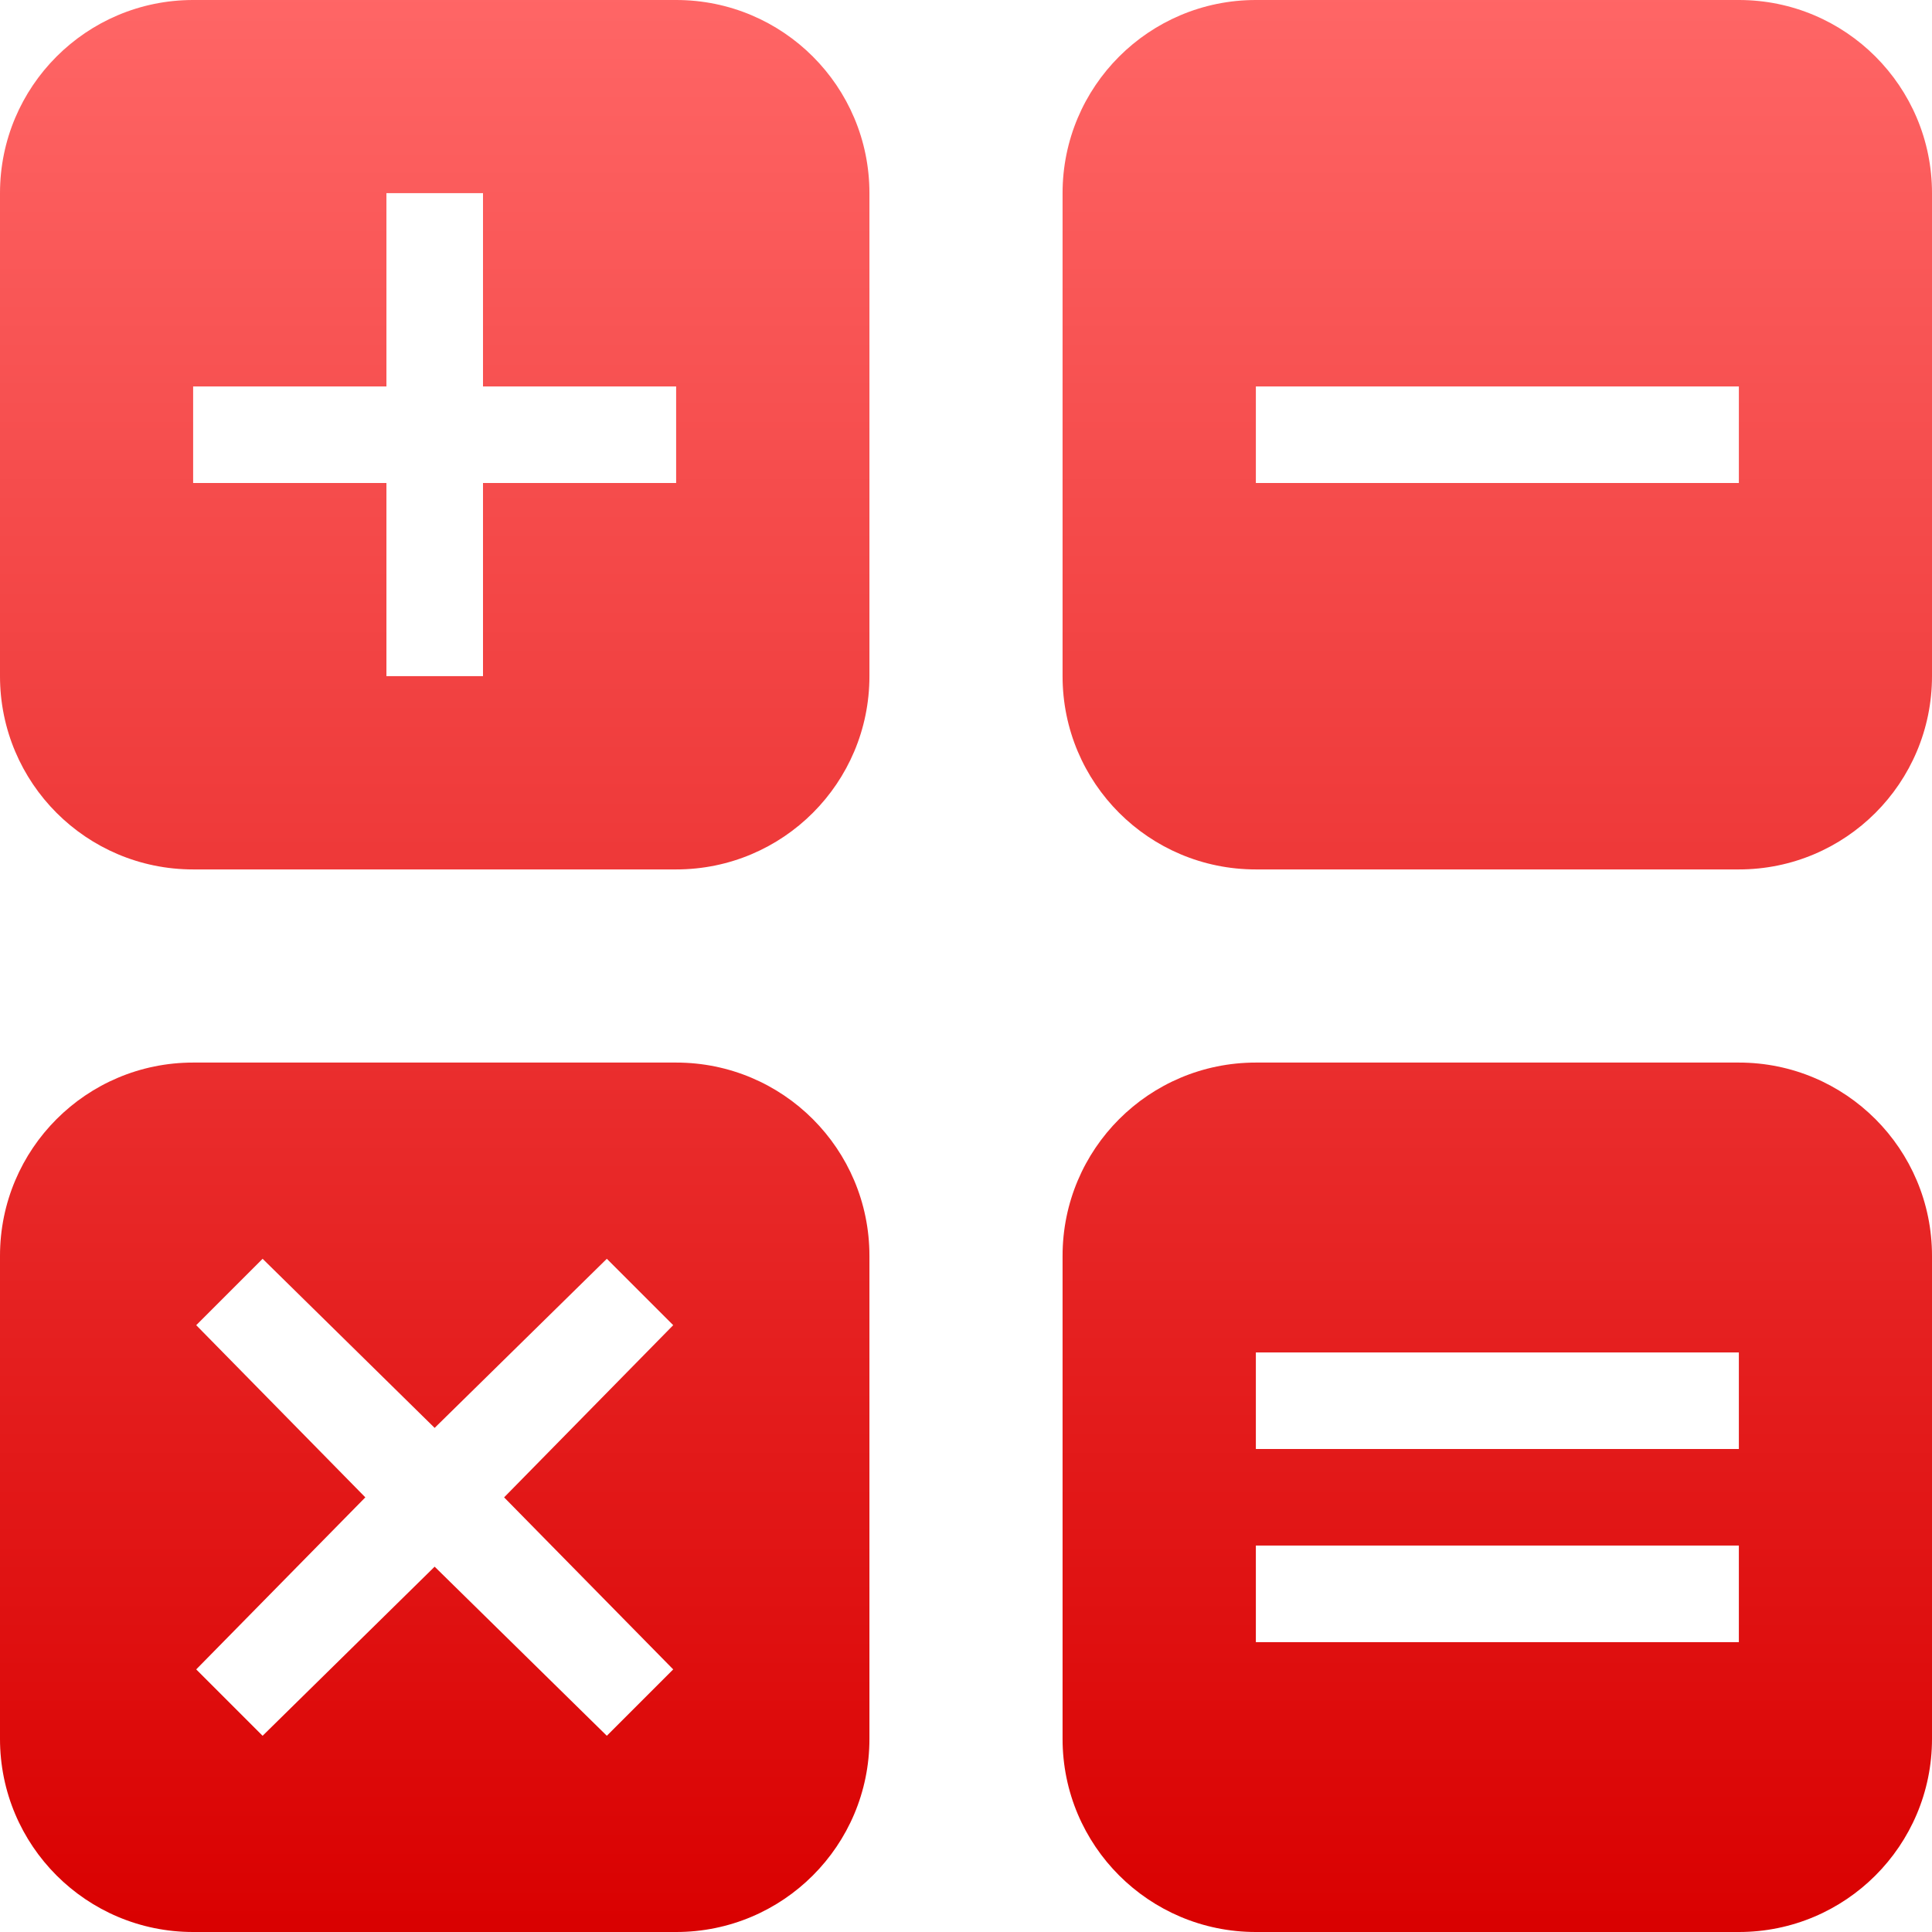 <svg xmlns="http://www.w3.org/2000/svg" xmlns:xlink="http://www.w3.org/1999/xlink" width="64" height="64" viewBox="0 0 64 64" version="1.1">
<defs>
<linearGradient id="linear0" gradientUnits="userSpaceOnUse" x1="0" y1="0" x2="0" y2="1" gradientTransform="matrix(64,0,0,64,0,0)">
<stop offset="0" style="stop-color:#ff6666;stop-opacity:1;"/>
<stop offset="1" style="stop-color:#d90000;stop-opacity:1;"/>
</linearGradient>
</defs>
<g id="surface1">
<path style=" stroke:none;fill-rule:nonzero;fill:url(#linear0);" d="M 6.398 0 C 2.863 0 0 2.863 0 6.398 L 0 22.398 C 0 25.938 2.863 28.801 6.398 28.801 L 22.398 28.801 C 25.938 28.801 28.801 25.938 28.801 22.398 L 28.801 6.398 C 28.801 2.863 25.938 0 22.398 0 Z M 41.602 0 C 38.062 0 35.199 2.863 35.199 6.398 L 35.199 22.398 C 35.199 25.938 38.062 28.801 41.602 28.801 L 57.602 28.801 C 61.137 28.801 64 25.938 64 22.398 L 64 6.398 C 64 2.863 61.137 0 57.602 0 Z M 12.801 6.398 L 16 6.398 L 16 12.801 L 22.398 12.801 L 22.398 16 L 16 16 L 16 22.398 L 12.801 22.398 L 12.801 16 L 6.398 16 L 6.398 12.801 L 12.801 12.801 Z M 41.602 12.801 L 57.602 12.801 L 57.602 16 L 41.602 16 Z M 6.398 35.199 C 2.863 35.199 0 38.062 0 41.602 L 0 57.602 C 0 61.137 2.863 64 6.398 64 L 22.398 64 C 25.938 64 28.801 61.137 28.801 57.602 L 28.801 41.602 C 28.801 38.062 25.938 35.199 22.398 35.199 Z M 41.602 35.199 C 38.062 35.199 35.199 38.062 35.199 41.602 L 35.199 57.602 C 35.199 61.137 38.062 64 41.602 64 L 57.602 64 C 61.137 64 64 61.137 64 57.602 L 64 41.602 C 64 38.062 61.137 35.199 57.602 35.199 Z M 8.699 41.699 L 14.398 47.301 L 20.102 41.699 L 22.301 43.898 L 16.699 49.602 L 22.301 55.301 L 20.102 57.5 L 14.398 51.898 L 8.699 57.5 L 6.5 55.301 L 12.102 49.602 L 6.5 43.898 Z M 41.602 44.801 L 57.602 44.801 L 57.602 48 L 41.602 48 Z M 41.602 51.199 L 57.602 51.199 L 57.602 54.398 L 41.602 54.398 Z M 41.602 51.199 "/>
</g>
</svg>

